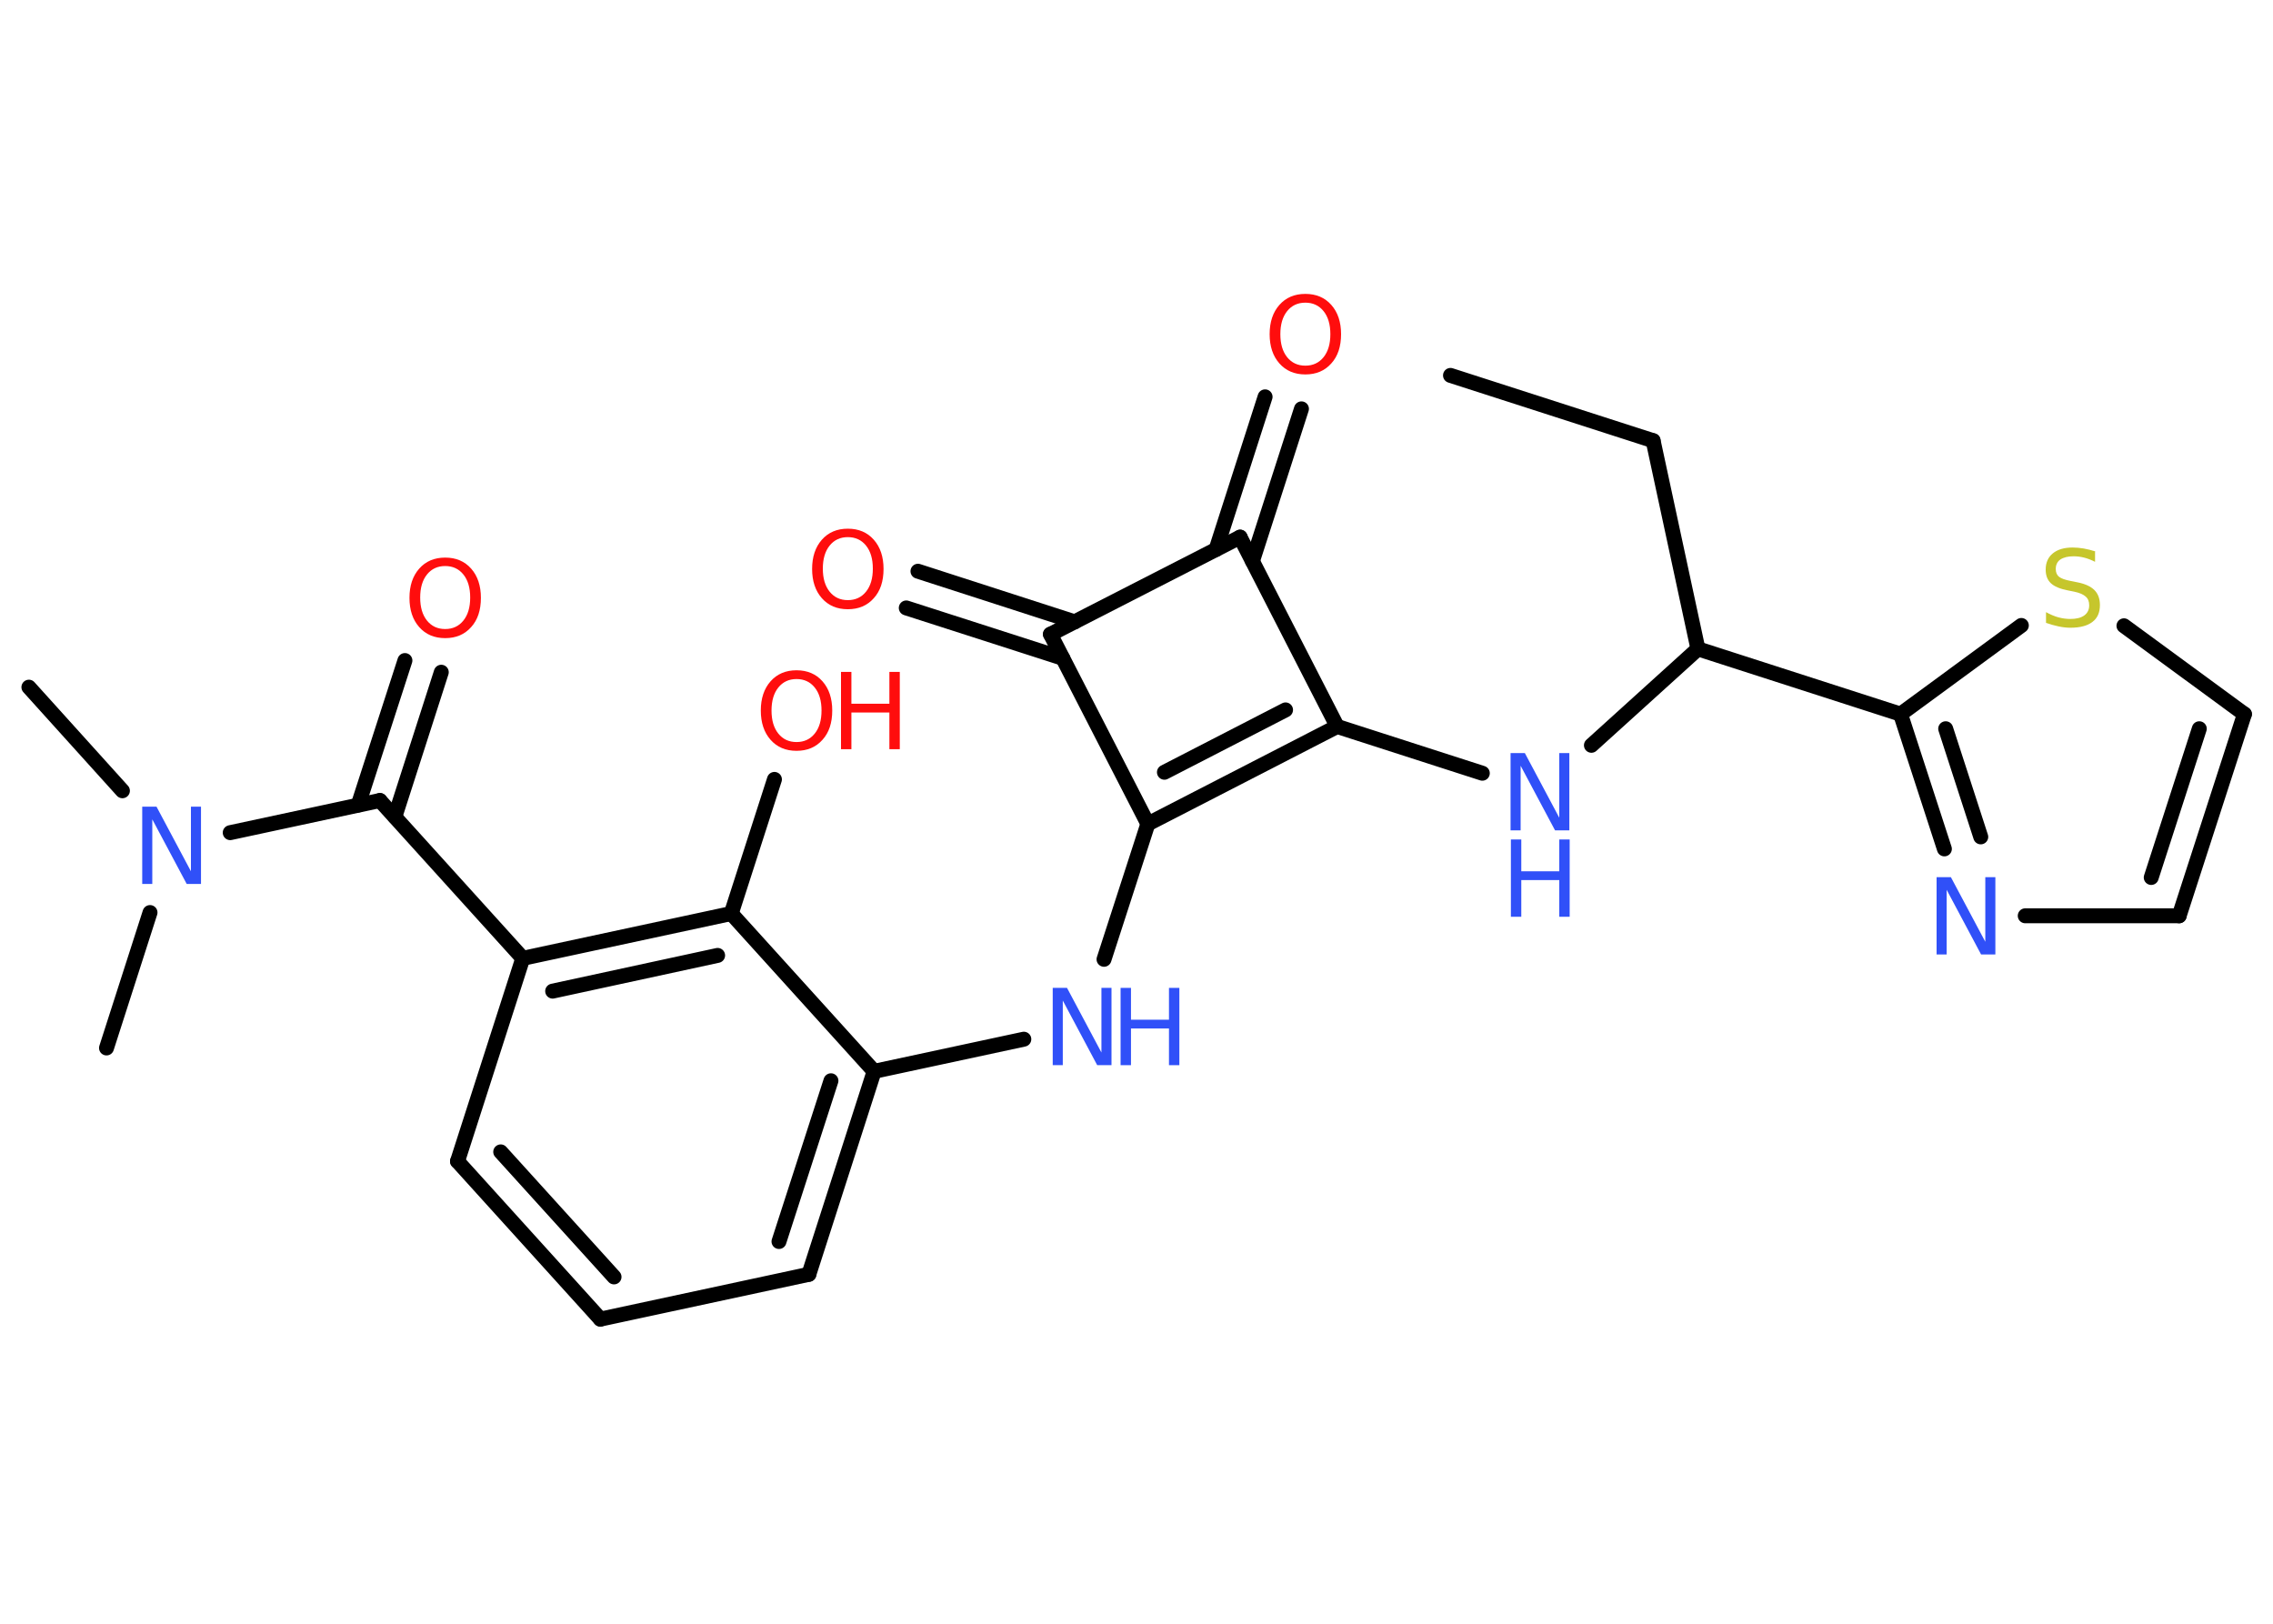 <?xml version='1.0' encoding='UTF-8'?>
<!DOCTYPE svg PUBLIC "-//W3C//DTD SVG 1.1//EN" "http://www.w3.org/Graphics/SVG/1.1/DTD/svg11.dtd">
<svg version='1.2' xmlns='http://www.w3.org/2000/svg' xmlns:xlink='http://www.w3.org/1999/xlink' width='70.0mm' height='50.0mm' viewBox='0 0 70.0 50.0'>
  <desc>Generated by the Chemistry Development Kit (http://github.com/cdk)</desc>
  <g stroke-linecap='round' stroke-linejoin='round' stroke='#000000' stroke-width='.46' fill='#3050F8'>
    <rect x='.0' y='.0' width='70.0' height='50.0' fill='#FFFFFF' stroke='none'/>
    <g id='mol1' class='mol'>
      <line id='mol1bnd1' class='bond' x1='44.67' y1='11.56' x2='50.91' y2='13.57'/>
      <line id='mol1bnd2' class='bond' x1='50.91' y1='13.57' x2='52.29' y2='19.98'/>
      <line id='mol1bnd3' class='bond' x1='52.29' y1='19.98' x2='49.01' y2='22.95'/>
      <line id='mol1bnd4' class='bond' x1='45.65' y1='23.81' x2='41.18' y2='22.37'/>
      <g id='mol1bnd5' class='bond'>
        <line x1='35.35' y1='25.37' x2='41.18' y2='22.37'/>
        <line x1='35.86' y1='23.78' x2='39.59' y2='21.86'/>
      </g>
      <line id='mol1bnd6' class='bond' x1='35.35' y1='25.37' x2='34.0' y2='29.54'/>
      <line id='mol1bnd7' class='bond' x1='31.53' y1='32.0' x2='26.92' y2='32.99'/>
      <g id='mol1bnd8' class='bond'>
        <line x1='24.91' y1='39.24' x2='26.92' y2='32.99'/>
        <line x1='23.99' y1='38.23' x2='25.59' y2='33.28'/>
      </g>
      <line id='mol1bnd9' class='bond' x1='24.91' y1='39.24' x2='18.49' y2='40.62'/>
      <g id='mol1bnd10' class='bond'>
        <line x1='14.09' y1='35.76' x2='18.49' y2='40.62'/>
        <line x1='15.42' y1='35.47' x2='18.91' y2='39.32'/>
      </g>
      <line id='mol1bnd11' class='bond' x1='14.09' y1='35.76' x2='16.1' y2='29.51'/>
      <line id='mol1bnd12' class='bond' x1='16.1' y1='29.51' x2='11.7' y2='24.65'/>
      <g id='mol1bnd13' class='bond'>
        <line x1='11.03' y1='24.79' x2='12.47' y2='20.34'/>
        <line x1='12.16' y1='25.15' x2='13.59' y2='20.7'/>
      </g>
      <line id='mol1bnd14' class='bond' x1='11.7' y1='24.65' x2='7.09' y2='25.64'/>
      <line id='mol1bnd15' class='bond' x1='3.77' y1='24.35' x2='.89' y2='21.16'/>
      <line id='mol1bnd16' class='bond' x1='4.62' y1='28.1' x2='3.28' y2='32.27'/>
      <g id='mol1bnd17' class='bond'>
        <line x1='22.52' y1='28.13' x2='16.1' y2='29.51'/>
        <line x1='22.1' y1='29.42' x2='17.02' y2='30.52'/>
      </g>
      <line id='mol1bnd18' class='bond' x1='26.92' y1='32.99' x2='22.52' y2='28.13'/>
      <line id='mol1bnd19' class='bond' x1='22.52' y1='28.13' x2='23.85' y2='24.0'/>
      <line id='mol1bnd20' class='bond' x1='35.35' y1='25.37' x2='32.35' y2='19.53'/>
      <g id='mol1bnd21' class='bond'>
        <line x1='32.73' y1='20.27' x2='27.91' y2='18.72'/>
        <line x1='33.1' y1='19.15' x2='28.27' y2='17.59'/>
      </g>
      <line id='mol1bnd22' class='bond' x1='32.35' y1='19.53' x2='38.19' y2='16.54'/>
      <line id='mol1bnd23' class='bond' x1='41.18' y1='22.37' x2='38.19' y2='16.54'/>
      <g id='mol1bnd24' class='bond'>
        <line x1='37.45' y1='16.92' x2='38.96' y2='12.22'/>
        <line x1='38.57' y1='17.28' x2='40.08' y2='12.59'/>
      </g>
      <line id='mol1bnd25' class='bond' x1='52.29' y1='19.98' x2='58.53' y2='21.99'/>
      <g id='mol1bnd26' class='bond'>
        <line x1='58.53' y1='21.99' x2='59.88' y2='26.14'/>
        <line x1='59.92' y1='22.44' x2='61.0' y2='25.77'/>
      </g>
      <line id='mol1bnd27' class='bond' x1='62.37' y1='28.2' x2='67.11' y2='28.2'/>
      <g id='mol1bnd28' class='bond'>
        <line x1='67.11' y1='28.2' x2='69.12' y2='21.99'/>
        <line x1='66.25' y1='27.02' x2='67.73' y2='22.44'/>
      </g>
      <line id='mol1bnd29' class='bond' x1='69.12' y1='21.99' x2='65.41' y2='19.27'/>
      <line id='mol1bnd30' class='bond' x1='58.53' y1='21.99' x2='62.25' y2='19.26'/>
      <g id='mol1atm4' class='atom'>
        <path d='M46.53 23.19h.43l1.06 1.99v-1.99h.31v2.38h-.44l-1.06 -1.99v1.99h-.31v-2.38z' stroke='none'/>
        <path d='M46.53 25.85h.32v.98h1.17v-.98h.32v2.38h-.32v-1.13h-1.17v1.13h-.32v-2.38z' stroke='none'/>
      </g>
      <g id='mol1atm7' class='atom'>
        <path d='M32.43 30.42h.43l1.06 1.99v-1.99h.31v2.38h-.44l-1.06 -1.99v1.99h-.31v-2.38z' stroke='none'/>
        <path d='M34.51 30.42h.32v.98h1.17v-.98h.32v2.38h-.32v-1.13h-1.17v1.13h-.32v-2.38z' stroke='none'/>
      </g>
      <path id='mol1atm14' class='atom' d='M13.71 17.43q-.35 .0 -.56 .26q-.21 .26 -.21 .71q.0 .45 .21 .71q.21 .26 .56 .26q.35 .0 .56 -.26q.21 -.26 .21 -.71q.0 -.45 -.21 -.71q-.21 -.26 -.56 -.26zM13.71 17.17q.5 .0 .8 .34q.3 .34 .3 .9q.0 .57 -.3 .9q-.3 .34 -.8 .34q-.5 .0 -.8 -.34q-.3 -.34 -.3 -.9q.0 -.56 .3 -.9q.3 -.34 .8 -.34z' stroke='none' fill='#FF0D0D'/>
      <path id='mol1atm15' class='atom' d='M4.39 24.84h.43l1.06 1.99v-1.99h.31v2.38h-.44l-1.06 -1.99v1.99h-.31v-2.38z' stroke='none'/>
      <g id='mol1atm19' class='atom'>
        <path d='M24.53 20.91q-.35 .0 -.56 .26q-.21 .26 -.21 .71q.0 .45 .21 .71q.21 .26 .56 .26q.35 .0 .56 -.26q.21 -.26 .21 -.71q.0 -.45 -.21 -.71q-.21 -.26 -.56 -.26zM24.53 20.64q.5 .0 .8 .34q.3 .34 .3 .9q.0 .57 -.3 .9q-.3 .34 -.8 .34q-.5 .0 -.8 -.34q-.3 -.34 -.3 -.9q.0 -.56 .3 -.9q.3 -.34 .8 -.34z' stroke='none' fill='#FF0D0D'/>
        <path d='M25.9 20.69h.32v.98h1.17v-.98h.32v2.38h-.32v-1.13h-1.17v1.13h-.32v-2.38z' stroke='none' fill='#FF0D0D'/>
      </g>
      <path id='mol1atm21' class='atom' d='M26.11 16.54q-.35 .0 -.56 .26q-.21 .26 -.21 .71q.0 .45 .21 .71q.21 .26 .56 .26q.35 .0 .56 -.26q.21 -.26 .21 -.71q.0 -.45 -.21 -.71q-.21 -.26 -.56 -.26zM26.11 16.28q.5 .0 .8 .34q.3 .34 .3 .9q.0 .57 -.3 .9q-.3 .34 -.8 .34q-.5 .0 -.8 -.34q-.3 -.34 -.3 -.9q.0 -.56 .3 -.9q.3 -.34 .8 -.34z' stroke='none' fill='#FF0D0D'/>
      <path id='mol1atm23' class='atom' d='M40.2 9.32q-.35 .0 -.56 .26q-.21 .26 -.21 .71q.0 .45 .21 .71q.21 .26 .56 .26q.35 .0 .56 -.26q.21 -.26 .21 -.71q.0 -.45 -.21 -.71q-.21 -.26 -.56 -.26zM40.2 9.05q.5 .0 .8 .34q.3 .34 .3 .9q.0 .57 -.3 .9q-.3 .34 -.8 .34q-.5 .0 -.8 -.34q-.3 -.34 -.3 -.9q.0 -.56 .3 -.9q.3 -.34 .8 -.34z' stroke='none' fill='#FF0D0D'/>
      <path id='mol1atm25' class='atom' d='M59.65 27.01h.43l1.06 1.99v-1.99h.31v2.38h-.44l-1.06 -1.99v1.99h-.31v-2.38z' stroke='none'/>
      <path id='mol1atm28' class='atom' d='M64.52 16.99v.31q-.18 -.09 -.34 -.13q-.16 -.04 -.32 -.04q-.26 .0 -.41 .1q-.14 .1 -.14 .29q.0 .16 .1 .24q.1 .08 .36 .13l.2 .04q.36 .07 .53 .24q.17 .17 .17 .46q.0 .35 -.23 .52q-.23 .18 -.68 .18q-.17 .0 -.36 -.04q-.19 -.04 -.39 -.11v-.33q.2 .11 .38 .16q.19 .05 .37 .05q.28 .0 .43 -.11q.15 -.11 .15 -.31q.0 -.18 -.11 -.27q-.11 -.1 -.35 -.15l-.2 -.04q-.36 -.07 -.52 -.22q-.16 -.15 -.16 -.42q.0 -.32 .22 -.5q.22 -.18 .61 -.18q.16 .0 .34 .03q.17 .03 .36 .09z' stroke='none' fill='#C6C62C'/>
    </g>
  </g>
</svg>
